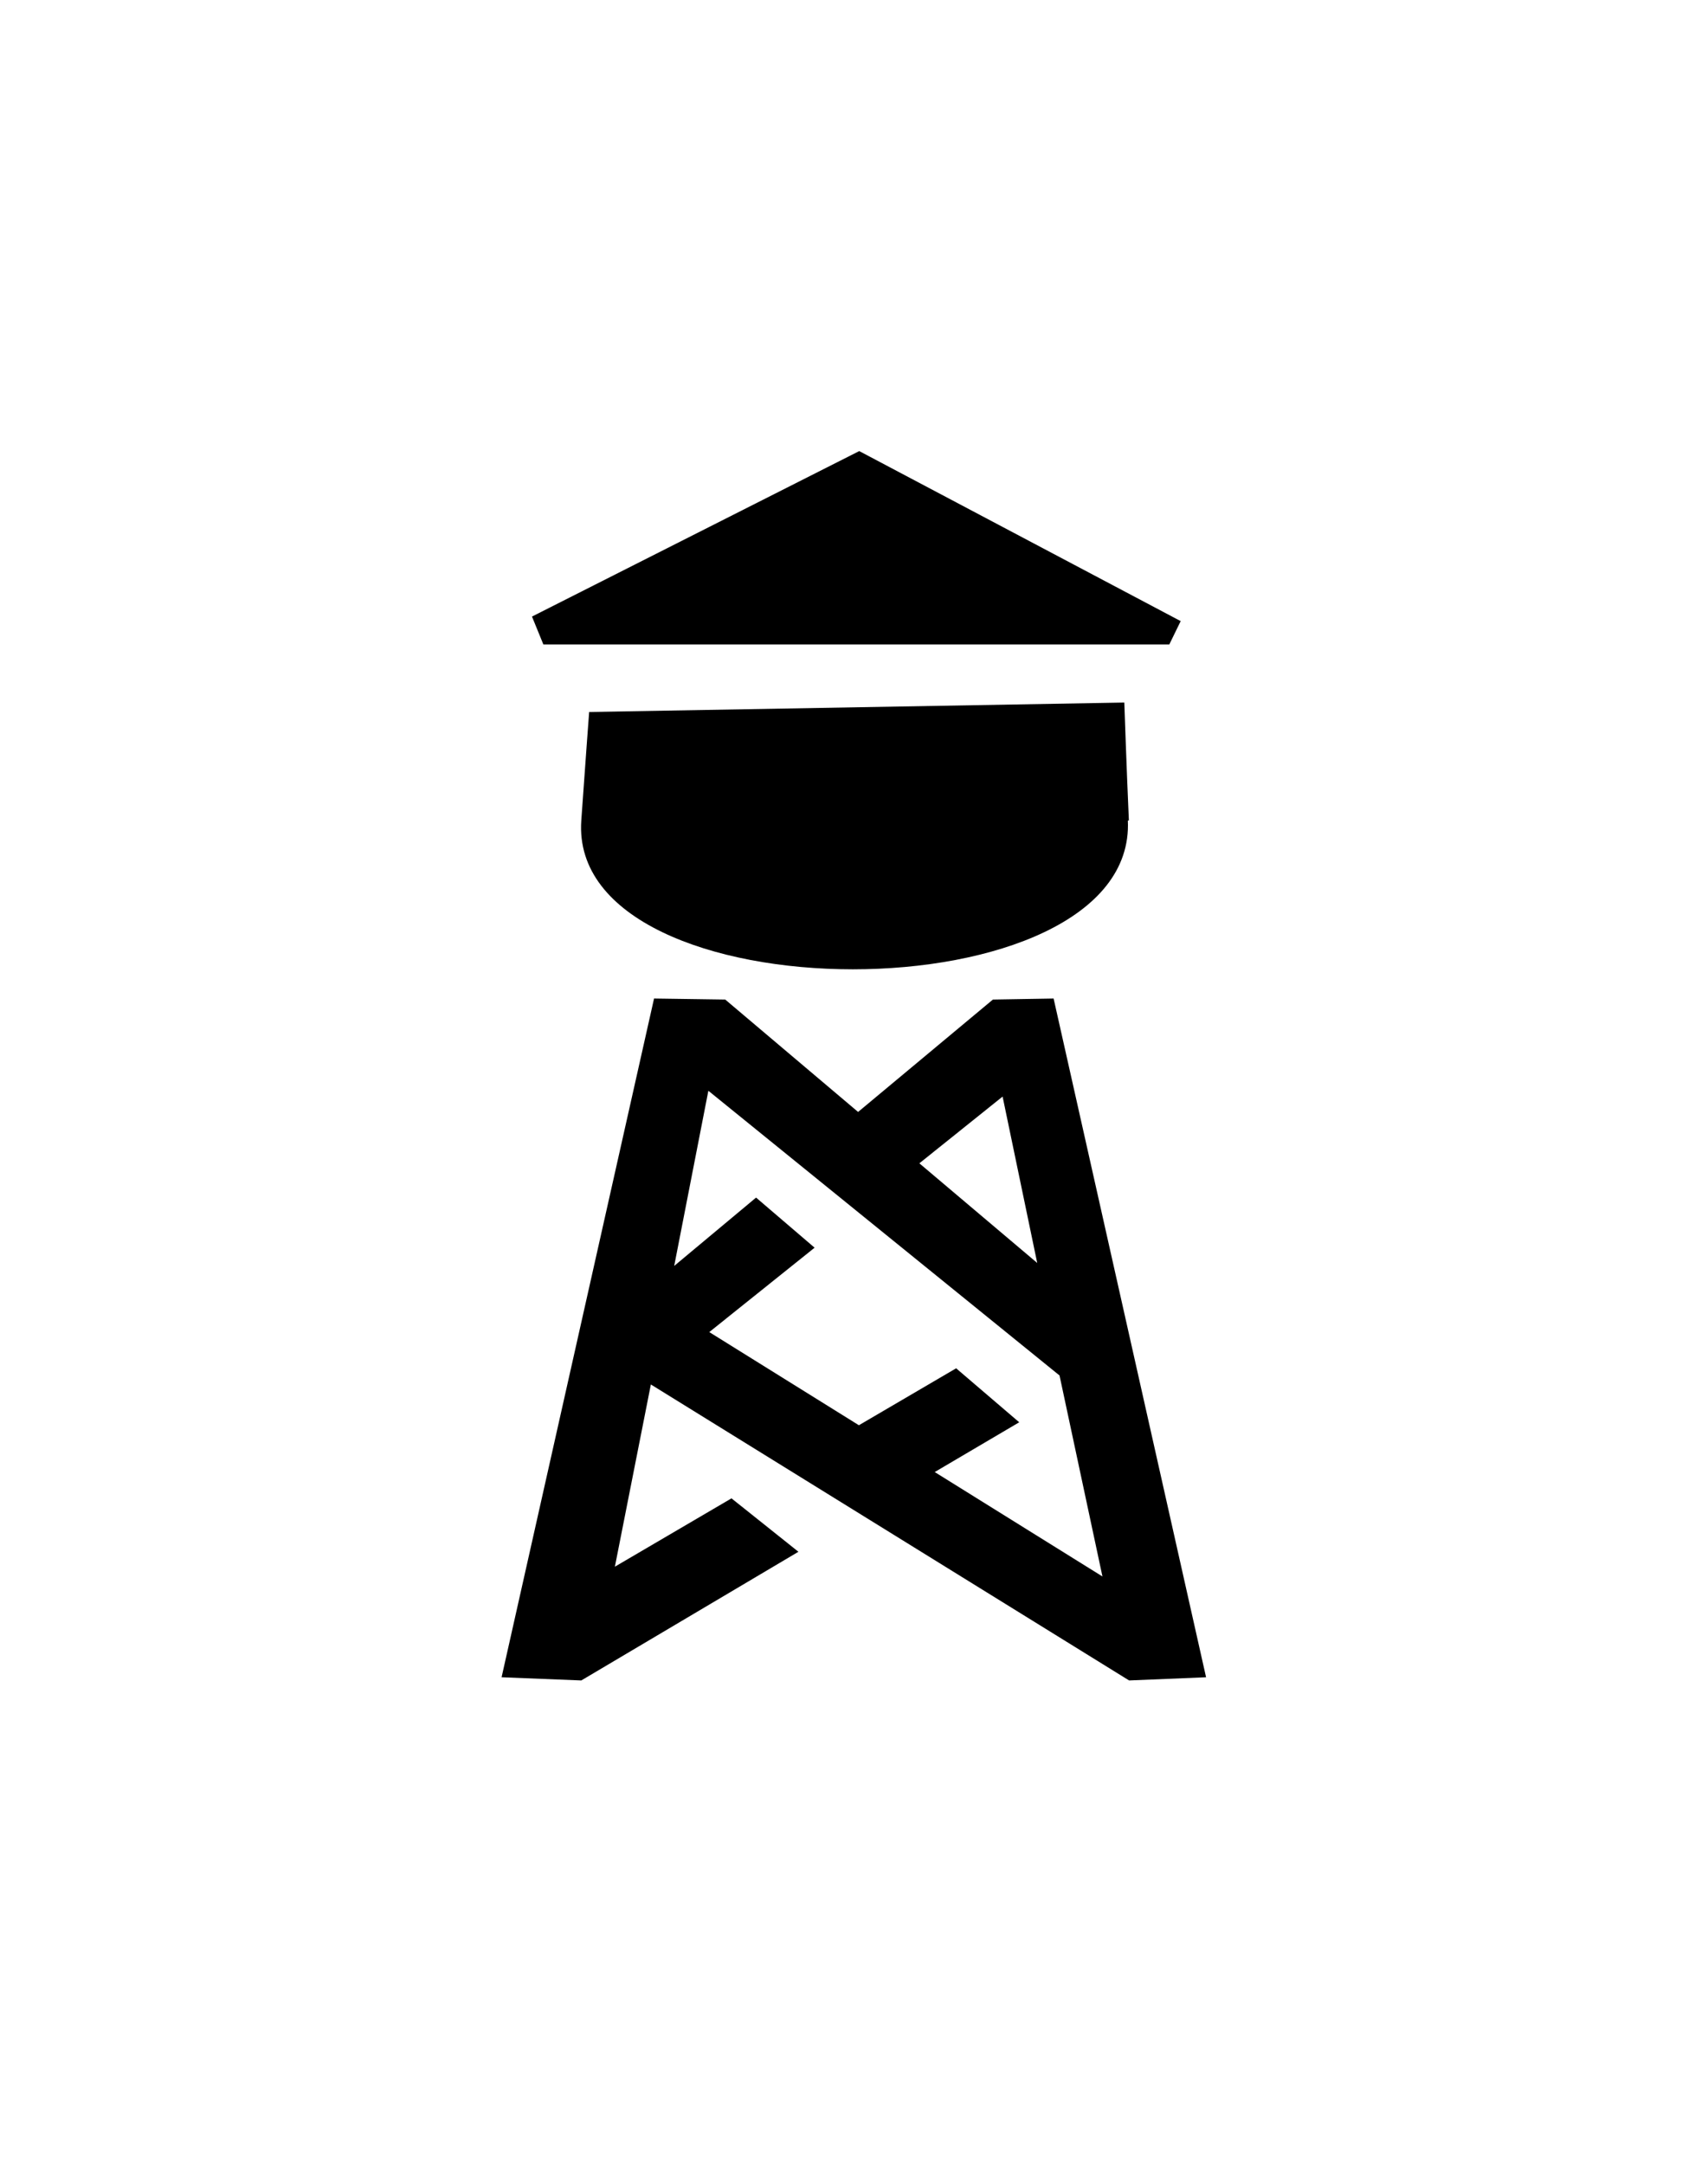 <svg id="Слой_1" data-name="Слой 1" xmlns="http://www.w3.org/2000/svg" viewBox="0 0 150 190"><defs><style>.cls-1{fill-rule:evenodd;}</style></defs><title>Монтажная область 26</title><path class="cls-1" d="M57.16,121.57l-3.16,16,10.24-6,5.88,4.69L51.05,147.56l-7-.28,13.39-59.6,6.25.09,11.67,9.87L87.2,87.77l5.33-.09,13.39,59.6-6.76.28ZM88.05,96.29l-7.31,5.86,10.35,8.75Zm5,24.49-30.84-25-3,15.38,7.19-6,5.14,4.4-9.25,7.41,13.14,8.18,8.54-5,5.54,4.74-7.42,4.37,14.73,9.17Zm6-48.73c.81,17.42-49.21,17.42-48,0,.34-4.85.69-9.53.69-9.53l47-.83S98.94,67.58,99.14,72.05ZM47.72,56.59l-1-2.45L75.46,39.61l28.23,14.93-1,2.05Z"/></svg>